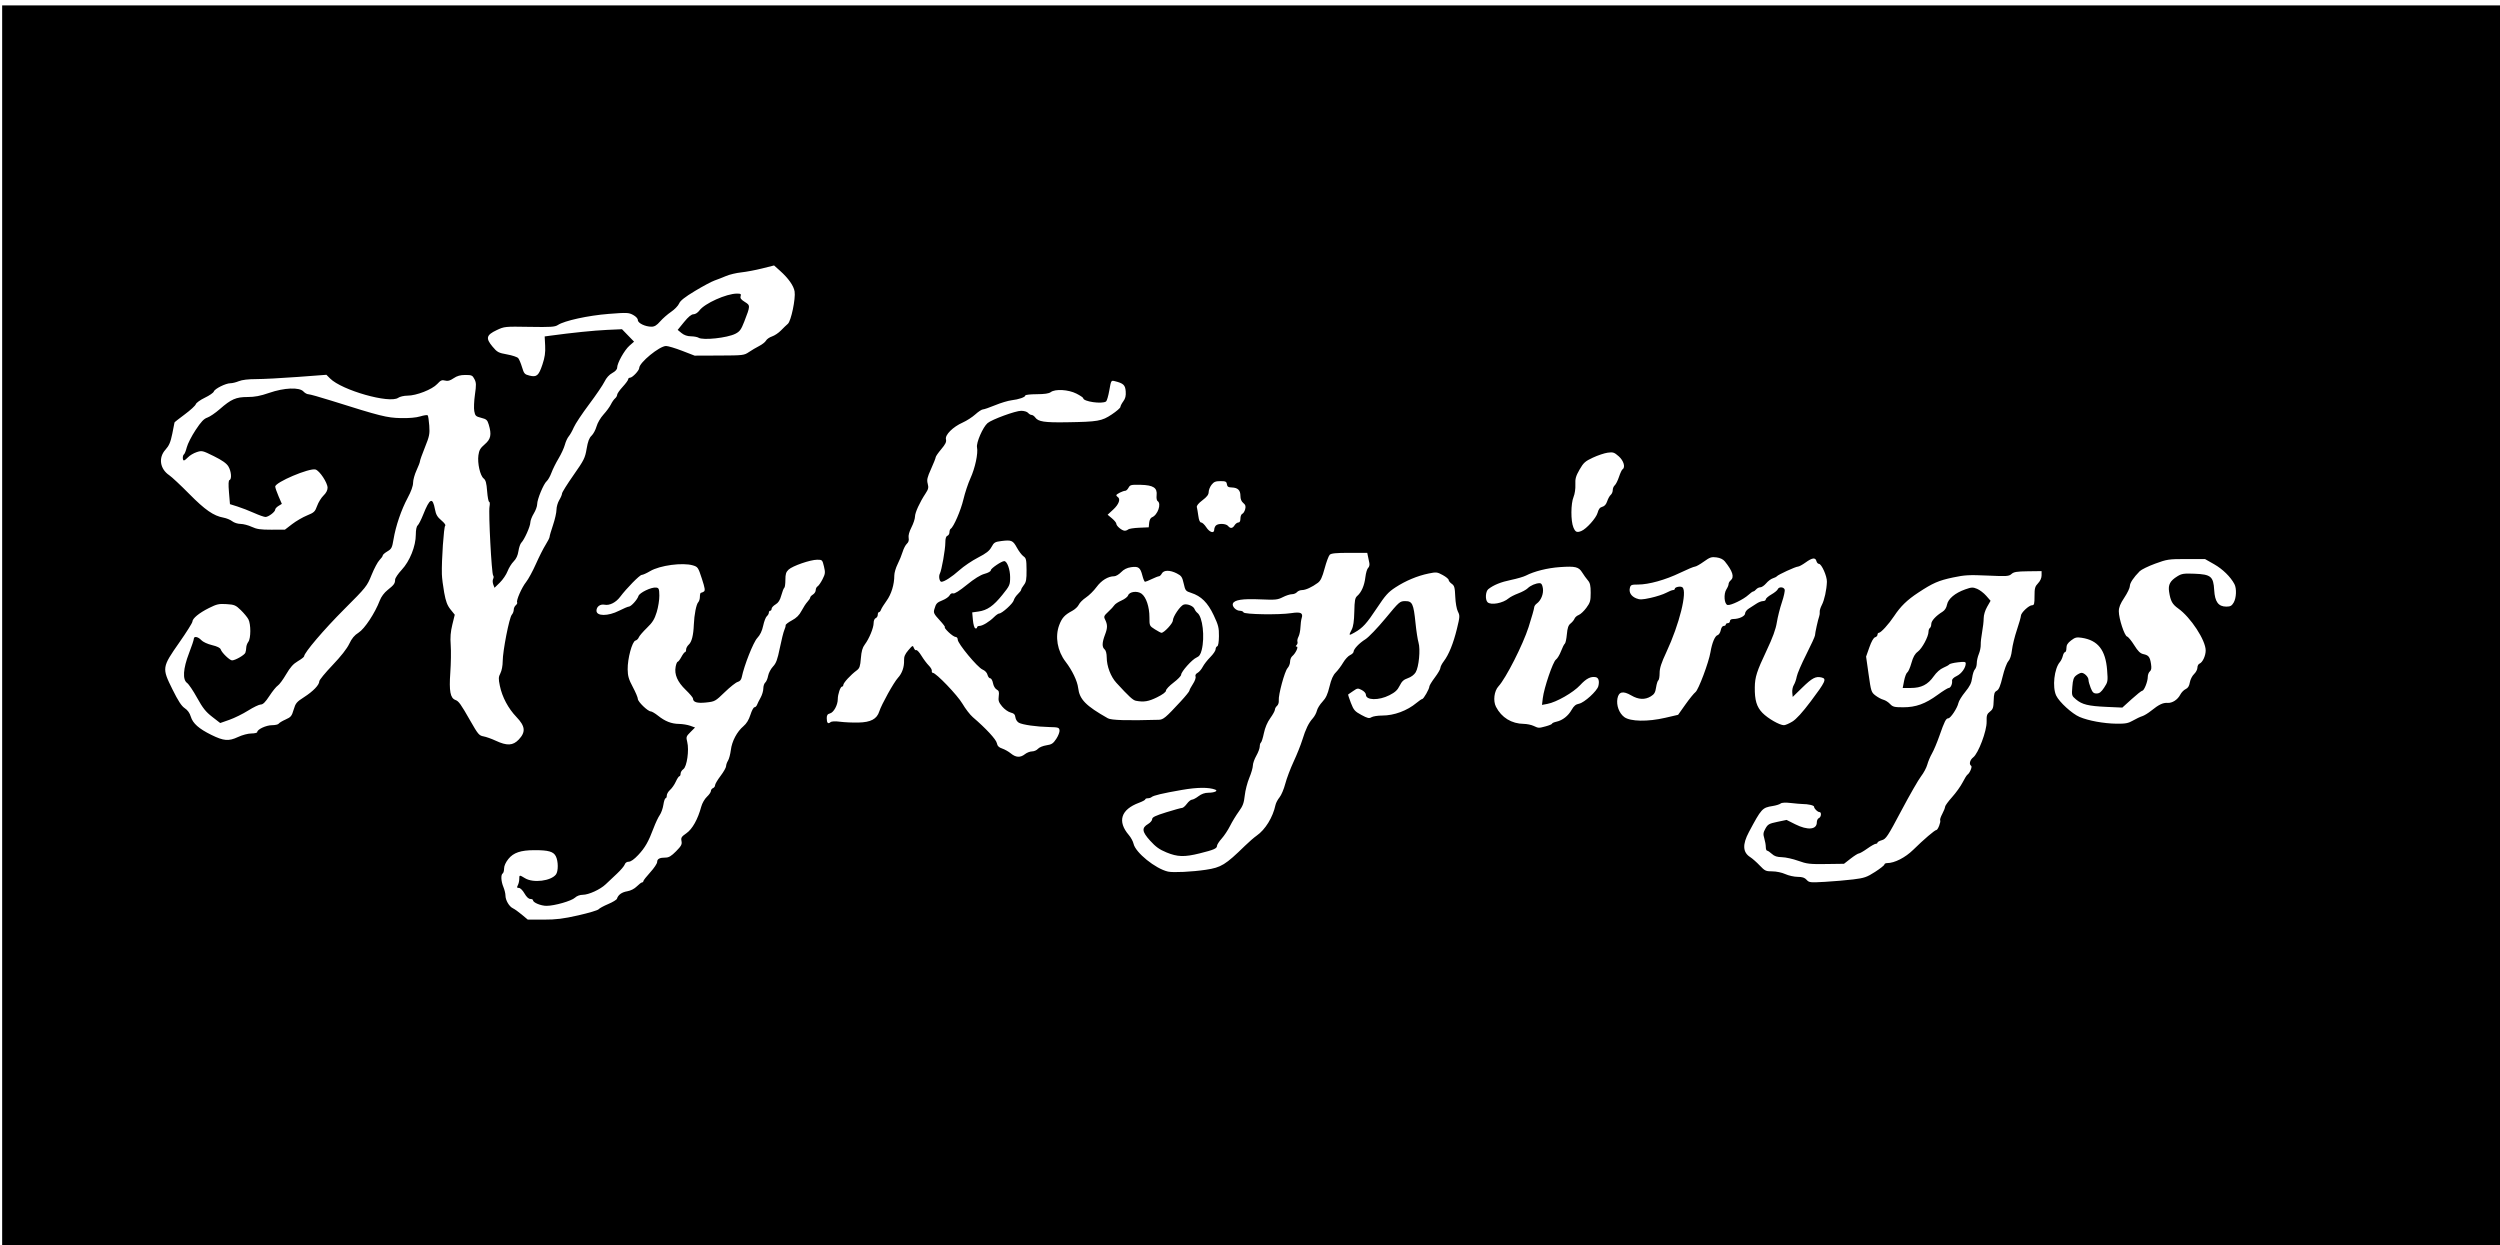 <?xml version="1.0" encoding="UTF-8" standalone="no"?>
<!-- Created with Inkscape (http://www.inkscape.org/) -->

<svg
   xmlns:dc="http://purl.org/dc/elements/1.1/"
   xmlns:cc="http://creativecommons.org/ns#"
   xmlns:rdf="http://www.w3.org/1999/02/22-rdf-syntax-ns#"
   xmlns:svg="http://www.w3.org/2000/svg"
   xmlns="http://www.w3.org/2000/svg"
   xmlns:sodipodi="http://sodipodi.sourceforge.net/DTD/sodipodi-0.dtd"
   xmlns:inkscape="http://www.inkscape.org/namespaces/inkscape"
   id="svg3787"
   version="1.1"
   inkscape:version="0.91 r13725"
   width="1699.688"
   height="846.562"
   viewBox="0 0 1699.688 846.562"
   sodipodi:docname="nykopings.svg">
  <defs
     id="defs3791" />
  <sodipodi:namedview
     pagecolor="#ffffff"
     bordercolor="#666666"
     borderopacity="1"
     objecttolerance="10"
     gridtolerance="10"
     guidetolerance="10"
     inkscape:pageopacity="0"
     inkscape:pageshadow="2"
     inkscape:window-width="2560"
     inkscape:window-height="1368"
     id="namedview3789"
     showgrid="false"
     inkscape:zoom="1.3631598"
     inkscape:cx="849.84375"
     inkscape:cy="423.28125"
     inkscape:window-x="0"
     inkscape:window-y="25"
     inkscape:window-maximized="1"
     inkscape:current-layer="svg3787" />
  <path
     style="fill:#000000"
     d="m 1.467,426.949 0,-423.281 849.844,0 849.844,0 0,423.281 0,423.281 -849.844,0 -849.844,0 0,-423.281 z M 393.17,622.323 c 7.056,-1.599 13.264,-3.453 13.797,-4.12 0.533,-0.667 3.471,-2.268 6.53,-3.558 3.059,-1.29 5.737,-2.917 5.951,-3.615 0.816,-2.661 3.262,-4.437 6.976,-5.065 2.377,-0.402 4.886,-1.684 6.551,-3.35 1.484,-1.484 3.088,-2.699 3.564,-2.699 0.476,0 0.865,-0.388 0.865,-0.862 0,-0.474 2.109,-3.17 4.688,-5.991 2.578,-2.821 4.688,-5.974 4.688,-7.006 0,-2.134 1.697,-3.016 5.805,-3.016 2.13,0 3.893,-1.069 7.059,-4.281 3.546,-3.597 4.135,-4.704 3.69,-6.934 -0.461,-2.307 -0.026,-3.001 3.338,-5.329 4.038,-2.793 7.784,-9.504 10.091,-18.079 0.622,-2.312 2.328,-5.284 3.848,-6.704 1.502,-1.403 2.731,-3.18 2.731,-3.95 0,-0.769 0.633,-1.641 1.406,-1.938 0.773,-0.297 1.406,-1.177 1.406,-1.956 0,-0.779 1.686,-3.64 3.746,-6.358 2.06,-2.717 3.748,-5.694 3.75,-6.615 0.002,-0.92 0.588,-2.608 1.303,-3.75 0.714,-1.142 1.584,-4.397 1.932,-7.233 0.737,-5.999 4.178,-12.492 8.592,-16.211 2.07,-1.744 3.644,-4.323 4.719,-7.734 0.887,-2.815 2.12,-5.117 2.739,-5.117 0.619,0 1.403,-0.738 1.743,-1.641 0.339,-0.902 1.443,-3.117 2.452,-4.922 1.009,-1.805 1.835,-4.601 1.836,-6.213 7.9e-4,-1.613 0.59,-3.421 1.31,-4.018 0.72,-0.597 1.595,-2.653 1.946,-4.568 0.351,-1.915 1.838,-4.748 3.303,-6.295 2.152,-2.271 3.051,-4.707 4.67,-12.656 1.103,-5.414 2.476,-10.898 3.051,-12.188 0.575,-1.289 0.978,-2.766 0.896,-3.281 -0.082,-0.516 1.826,-1.992 4.24,-3.281 3.138,-1.676 5.013,-3.538 6.581,-6.536 1.206,-2.306 3.022,-5.075 4.036,-6.154 1.014,-1.079 1.843,-2.36 1.843,-2.848 0,-0.487 0.844,-1.413 1.875,-2.057 1.031,-0.644 1.875,-1.99 1.875,-2.991 0,-1.001 0.578,-2.158 1.284,-2.57 0.706,-0.412 2.214,-2.587 3.351,-4.833 1.865,-3.685 1.959,-4.532 0.966,-8.672 -1.073,-4.475 -1.187,-4.588 -4.593,-4.588 -4.653,0 -16.759,4.186 -19.469,6.731 -1.729,1.625 -2.164,3.025 -2.164,6.971 0,2.716 -0.338,5.147 -0.752,5.402 -0.414,0.256 -1.319,2.546 -2.011,5.09 -0.911,3.344 -2.001,5.063 -3.936,6.206 -1.472,0.869 -2.676,2.19 -2.676,2.934 0,0.744 -0.422,1.353 -0.938,1.353 -0.516,0 -0.938,0.581 -0.938,1.291 0,0.71 -0.61,1.798 -1.355,2.416 -0.745,0.619 -1.866,3.518 -2.49,6.443 -0.773,3.622 -2.06,6.304 -4.035,8.408 -2.667,2.841 -8.878,18.547 -10.553,26.685 -0.347,1.687 -1.295,2.779 -2.723,3.137 -1.205,0.302 -5.162,3.429 -8.794,6.947 -6.457,6.255 -6.739,6.412 -12.708,7.051 -6.123,0.656 -8.905,-0.198 -8.905,-2.733 0,-0.585 -2.235,-3.22 -4.966,-5.856 -5.618,-5.423 -7.816,-10.485 -6.832,-15.732 0.348,-1.853 0.968,-3.37 1.38,-3.37 0.411,0 1.543,-1.477 2.514,-3.281 0.972,-1.805 2.093,-3.281 2.491,-3.281 0.398,0 0.724,-0.778 0.724,-1.73 0,-0.951 0.802,-2.455 1.782,-3.343 2.055,-1.859 3.19,-6.332 3.473,-13.678 0.26,-6.739 1.684,-13.877 3.04,-15.233 0.594,-0.594 1.079,-2.26 1.079,-3.704 0,-1.444 0.316,-2.631 0.703,-2.639 0.387,-0.007 1.274,-0.376 1.972,-0.818 1.035,-0.656 0.79,-2.275 -1.332,-8.792 -2.486,-7.633 -2.755,-8.034 -6.065,-9.025 -7.012,-2.101 -22.536,-0.022 -29.11,3.898 -2.366,1.411 -4.935,2.565 -5.711,2.565 -1.372,0 -10.264,9.038 -14.687,14.929 -2.878,3.833 -7.194,6.021 -10.551,5.349 -2.972,-0.594 -5.531,1.286 -5.531,4.064 0,3.826 7.842,3.837 15.366,0.021 3.038,-1.54 6.017,-2.801 6.621,-2.801 1.503,0 5.789,-4.702 6.531,-7.163 0.696,-2.311 8.91,-6.237 12.097,-5.783 1.799,0.256 2.05,0.898 2.126,5.447 0.047,2.836 -0.759,7.898 -1.792,11.25 -1.513,4.909 -2.82,7.005 -6.725,10.781 -2.666,2.578 -5.131,5.466 -5.479,6.417 -0.347,0.951 -1.367,1.922 -2.267,2.158 -2.232,0.585 -5.384,12.271 -5.272,19.55 0.07,4.576 0.724,6.818 3.502,12.021 1.879,3.518 3.416,7.16 3.416,8.094 0,1.905 6.807,8.478 8.78,8.478 0.701,0 2.915,1.304 4.919,2.897 4.878,3.878 9.079,5.526 14.306,5.612 2.386,0.039 5.811,0.603 7.611,1.253 l 3.273,1.181 -3.115,3.115 c -2.926,2.926 -3.059,3.334 -2.192,6.748 1.392,5.484 -0.224,16.808 -2.633,18.45 -1.038,0.707 -1.887,2.079 -1.887,3.047 0,0.968 -0.358,1.761 -0.795,1.761 -0.437,0 -1.541,1.654 -2.453,3.676 -0.912,2.022 -2.663,4.55 -3.892,5.619 -1.229,1.069 -2.235,2.79 -2.235,3.824 0,1.035 -0.374,1.881 -0.831,1.881 -0.457,0 -1.13,1.996 -1.496,4.435 -0.366,2.439 -1.476,5.574 -2.468,6.966 -0.992,1.392 -2.86,5.34 -4.152,8.773 -3.551,9.433 -5.81,13.397 -10.487,18.397 -2.701,2.888 -5.048,4.554 -6.412,4.554 -1.327,0 -2.38,0.717 -2.745,1.869 -0.326,1.028 -2.741,3.876 -5.366,6.328 -2.625,2.453 -6.038,5.669 -7.584,7.148 -3.697,3.535 -11.547,7.135 -15.585,7.146 -1.967,0.006 -4.033,0.772 -5.308,1.97 -2.376,2.232 -13.926,5.54 -19.345,5.54 -3.797,0 -9.157,-2.209 -9.157,-3.774 0,-0.502 -0.831,-0.913 -1.847,-0.913 -1.172,0 -2.628,-1.367 -3.984,-3.743 -1.233,-2.16 -2.845,-3.746 -3.811,-3.75 -1.364,-0.006 -1.494,-0.343 -0.703,-1.821 0.534,-0.997 0.97,-2.896 0.97,-4.219 0,-2.892 0.078,-2.902 3.962,-0.534 5.533,3.374 17.594,1.889 20.991,-2.585 1.677,-2.209 1.616,-9.077 -0.111,-12.416 -1.633,-3.159 -5.019,-4.113 -14.529,-4.095 -9.32,0.018 -14.249,1.68 -17.697,5.971 -1.819,2.263 -2.928,4.709 -2.928,6.456 0,1.547 -0.422,3.073 -0.938,3.392 -1.373,0.849 -1.144,5.371 0.469,9.23 0.773,1.851 1.406,4.474 1.406,5.829 0,3.143 2.553,7.489 5.077,8.642 1.075,0.491 3.787,2.425 6.027,4.299 l 4.073,3.406 10.755,0 c 8.645,0 13.271,-0.57 23.583,-2.907 z m 866.891,-24.444 c 7.47,-0.921 9.163,-1.507 14.766,-5.107 3.48,-2.237 6.328,-4.497 6.328,-5.023 0,-0.526 0.854,-0.956 1.898,-0.956 5.002,0 12.324,-3.745 17.743,-9.075 7.056,-6.941 14.635,-13.425 15.692,-13.425 1.026,0 3.21,-5.633 2.579,-6.654 -0.256,-0.415 0.39,-2.35 1.436,-4.302 1.046,-1.951 1.902,-4.12 1.902,-4.818 0,-0.698 2.144,-3.658 4.765,-6.576 2.621,-2.919 5.84,-7.416 7.154,-9.994 1.314,-2.578 2.783,-4.94 3.265,-5.25 1.579,-1.013 3.474,-5.478 2.564,-6.04 -1.615,-0.998 -0.893,-4.008 1.377,-5.742 3.492,-2.667 9.27,-18.005 9.127,-24.227 -0.1,-4.333 0.21,-5.278 2.265,-6.894 2.035,-1.601 2.403,-2.69 2.537,-7.511 0.129,-4.644 0.498,-5.822 2.09,-6.674 1.441,-0.771 2.452,-3.205 3.967,-9.544 1.143,-4.784 2.841,-9.381 3.878,-10.501 1.18,-1.274 2.077,-4.019 2.487,-7.617 0.353,-3.094 1.867,-9.261 3.364,-13.705 1.497,-4.444 2.722,-8.765 2.722,-9.601 0,-2.013 5.45,-7.163 7.58,-7.163 1.443,0 1.677,-0.869 1.677,-6.216 0,-5.393 0.318,-6.548 2.402,-8.723 1.511,-1.577 2.402,-3.575 2.402,-5.382 l 0,-2.875 -9.277,0.113 c -7.587,0.093 -9.624,0.428 -11.182,1.838 -1.746,1.58 -3.108,1.671 -16.27,1.081 -12.524,-0.561 -15.53,-0.397 -23.465,1.282 -9.871,2.089 -13.703,3.759 -23.639,10.301 -7.643,5.033 -11.984,9.255 -16.479,16.029 -3.658,5.511 -8.956,11.3 -10.344,11.3 -0.498,0 -0.906,0.584 -0.906,1.297 0,0.713 -0.738,1.496 -1.641,1.74 -1.027,0.277 -2.477,2.817 -3.876,6.787 l -2.235,6.344 1.713,12.1 c 1.648,11.641 1.826,12.186 4.685,14.367 1.634,1.247 4.044,2.536 5.355,2.865 1.311,0.329 3.34,1.617 4.51,2.863 1.872,1.993 2.948,2.264 8.96,2.264 8.633,0 14.972,-2.292 23.463,-8.482 3.502,-2.553 6.859,-4.643 7.46,-4.643 1.326,0 2.592,-2.682 2.317,-4.91 -0.13,-1.049 0.995,-2.199 3.161,-3.232 3.218,-1.535 6.127,-5.588 6.127,-8.538 0,-1.141 -0.963,-1.278 -5.355,-0.762 -2.945,0.346 -5.582,0.99 -5.859,1.43 -0.278,0.44 -2.077,1.455 -4,2.256 -2.156,0.898 -4.67,3.129 -6.562,5.824 -3.973,5.658 -8.431,7.932 -15.551,7.932 l -5.527,0 0.953,-4.922 c 0.524,-2.707 1.499,-5.249 2.167,-5.648 0.668,-0.399 1.932,-3.283 2.808,-6.408 1.156,-4.118 2.351,-6.24 4.343,-7.711 2.918,-2.155 7.272,-10.267 7.272,-13.549 0,-1.08 0.422,-2.224 0.938,-2.543 0.516,-0.319 0.938,-1.53 0.938,-2.692 0,-2.139 3.119,-5.55 7.62,-8.334 1.586,-0.981 2.683,-2.693 3.079,-4.805 0.751,-4.002 5.47,-7.968 12.392,-10.415 4.272,-1.51 5.171,-1.553 8.043,-0.383 1.778,0.724 4.573,2.852 6.211,4.728 l 2.978,3.411 -2.338,4.089 c -1.405,2.457 -2.344,5.586 -2.354,7.839 -0.01,2.062 -0.488,6.281 -1.065,9.375 -0.576,3.094 -1,6.953 -0.94,8.577 0.059,1.623 -0.521,4.458 -1.29,6.298 -0.769,1.841 -1.398,4.656 -1.398,6.256 0,1.6 -0.575,3.484 -1.277,4.187 -0.703,0.702 -1.547,3.313 -1.877,5.802 -0.458,3.452 -1.578,5.717 -4.722,9.549 -2.267,2.763 -4.349,6.162 -4.627,7.552 -0.666,3.331 -5.316,10.373 -6.849,10.373 -1.576,0 -2.58,1.976 -6.055,11.917 -1.584,4.532 -3.854,9.927 -5.044,11.989 -1.19,2.062 -2.626,5.469 -3.192,7.57 -0.565,2.101 -2.478,5.687 -4.251,7.969 -1.773,2.282 -7.797,12.784 -13.387,23.338 -9.265,17.492 -10.432,19.266 -13.191,20.057 -1.665,0.478 -3.027,1.229 -3.027,1.67 0,0.441 -0.529,0.802 -1.175,0.802 -0.646,0 -3.252,1.477 -5.79,3.281 -2.538,1.805 -5.104,3.281 -5.702,3.281 -0.598,0 -3.118,1.582 -5.599,3.516 l -4.512,3.516 -12.283,0.167 c -11.019,0.15 -12.958,-0.077 -18.846,-2.199 -3.609,-1.301 -8.592,-2.406 -11.073,-2.456 -3.328,-0.067 -5.123,-0.658 -6.845,-2.254 -1.284,-1.19 -2.735,-2.164 -3.224,-2.164 -0.489,0 -0.889,-1.111 -0.889,-2.469 0,-1.358 -0.462,-4.013 -1.027,-5.899 -0.868,-2.896 -0.747,-3.934 0.777,-6.671 1.613,-2.898 2.472,-3.382 8.086,-4.56 l 6.281,-1.318 5.888,2.959 c 8.479,4.261 14.682,3.702 14.682,-1.322 0,-1.287 0.633,-2.583 1.406,-2.88 1.597,-0.613 1.938,-4.089 0.402,-4.089 -1.278,0 -3.683,-2.377 -3.683,-3.641 0,-0.917 -3.956,-1.833 -7.969,-1.845 -1.031,-0.003 -4.504,-0.304 -7.718,-0.67 -3.802,-0.432 -6.274,-0.307 -7.078,0.36 -0.679,0.564 -3.113,1.321 -5.407,1.682 -7.055,1.11 -7.605,1.714 -16.126,17.707 -4.503,8.452 -4.223,13.786 0.895,17.031 1.441,0.914 4.338,3.467 6.436,5.675 3.515,3.697 4.19,4.013 8.569,4.013 2.734,0 6.49,0.788 8.841,1.854 2.248,1.02 6.025,1.864 8.395,1.875 3.188,0.015 4.772,0.538 6.094,2.011 1.691,1.885 2.357,1.958 12.567,1.376 5.93,-0.338 14.578,-1.083 19.219,-1.655 z m -440.156,-6.554 c 10.358,-1.553 13.25,-3.33 26.542,-16.317 2.676,-2.614 6.241,-5.705 7.924,-6.87 5.871,-4.062 11.017,-12.45 12.813,-20.883 0.293,-1.378 1.522,-3.699 2.731,-5.156 1.208,-1.458 2.966,-5.604 3.905,-9.213 0.939,-3.609 3.498,-10.396 5.687,-15.081 2.189,-4.685 4.843,-11.316 5.899,-14.735 2.301,-7.45 4.299,-11.565 7.143,-14.715 1.164,-1.289 2.41,-3.609 2.769,-5.156 0.359,-1.547 2.055,-4.289 3.768,-6.094 2.356,-2.481 3.528,-4.996 4.804,-10.312 1.197,-4.983 2.448,-7.789 4.295,-9.633 1.434,-1.431 3.674,-4.422 4.977,-6.647 1.304,-2.225 3.425,-4.526 4.713,-5.113 1.288,-0.587 2.358,-1.604 2.376,-2.259 0.053,-1.891 3.845,-5.899 8.05,-8.509 2.126,-1.319 8.243,-7.692 13.594,-14.162 9.479,-11.461 9.825,-11.763 13.484,-11.782 4.822,-0.025 5.66,1.76 6.987,14.885 0.542,5.362 1.459,11.33 2.038,13.262 1.402,4.679 0.259,16.645 -1.934,20.252 -1.012,1.664 -3.123,3.247 -5.324,3.994 -2.802,0.951 -4.088,2.136 -5.547,5.115 -1.452,2.964 -3.094,4.485 -6.965,6.456 -7.241,3.686 -15.979,3.516 -15.979,-0.311 0,-0.997 -1.212,-2.377 -2.816,-3.207 -2.652,-1.371 -2.993,-1.332 -5.859,0.676 -1.674,1.173 -3.194,2.213 -3.377,2.312 -0.183,0.099 0.632,2.669 1.811,5.711 1.917,4.943 2.677,5.819 7.151,8.239 4.227,2.287 5.293,2.529 6.848,1.558 1.013,-0.633 4.313,-1.15 7.333,-1.15 8.099,0 16.96,-3.285 23.395,-8.672 1.694,-1.418 3.409,-2.578 3.812,-2.578 0.918,0 4.827,-6.868 4.827,-8.48 0,-0.656 1.688,-3.428 3.75,-6.16 2.062,-2.732 3.75,-5.646 3.75,-6.476 0,-0.83 1.041,-2.874 2.313,-4.542 3.406,-4.465 6.502,-12.11 8.935,-22.058 2.013,-8.231 2.057,-9.001 0.664,-11.719 -0.864,-1.687 -1.619,-5.96 -1.798,-10.169 -0.265,-6.254 -0.597,-7.463 -2.399,-8.725 -1.15,-0.806 -2.091,-1.977 -2.091,-2.603 0,-0.626 -1.81,-2.127 -4.022,-3.335 -3.776,-2.063 -4.364,-2.127 -9.609,-1.05 -7.608,1.562 -15.587,4.901 -22.547,9.435 -4.888,3.185 -6.883,5.403 -12.508,13.911 -7.125,10.775 -9.7,13.601 -15.298,16.784 -3.997,2.273 -4.108,2.161 -1.943,-1.968 1.104,-2.107 1.635,-5.736 1.78,-12.183 0.175,-7.781 0.486,-9.427 2.038,-10.781 2.864,-2.5 4.831,-7.063 5.501,-12.76 0.338,-2.876 1.186,-5.702 1.884,-6.282 0.714,-0.592 1.068,-2.032 0.809,-3.29 -0.253,-1.23 -0.679,-3.291 -0.946,-4.58 l -0.487,-2.344 -12.103,0 c -9.137,0 -12.425,0.322 -13.418,1.316 -0.724,0.724 -2.279,4.899 -3.455,9.278 -1.632,6.071 -2.727,8.396 -4.611,9.789 -3.991,2.951 -8.306,4.93 -10.747,4.93 -1.252,0 -2.801,0.633 -3.443,1.406 -0.642,0.773 -2.187,1.406 -3.433,1.406 -1.246,0 -4.032,0.901 -6.191,2.002 -3.572,1.822 -4.961,1.957 -15.464,1.504 -11.976,-0.517 -17.514,0.342 -18.483,2.867 -0.734,1.913 2.142,4.877 4.732,4.877 1.166,0 2.284,0.492 2.485,1.094 0.472,1.416 24.157,1.8 32.478,0.527 6.528,-0.999 8.243,-0.136 7.033,3.536 -0.34,1.031 -0.697,3.775 -0.793,6.096 -0.096,2.322 -0.699,5.202 -1.341,6.401 -0.642,1.199 -0.956,2.729 -0.699,3.399 0.257,0.67 -0.006,1.692 -0.584,2.27 -0.777,0.777 -0.752,1.052 0.097,1.052 1.399,0 -0.765,4.609 -3.056,6.511 -0.807,0.67 -1.468,2.353 -1.468,3.739 0,1.387 -0.774,3.351 -1.719,4.366 -1.962,2.106 -6.366,18.37 -5.966,22.032 0.146,1.337 -0.385,2.97 -1.181,3.63 -0.795,0.66 -1.446,1.831 -1.446,2.601 0,0.77 -1.412,3.355 -3.138,5.745 -2.017,2.792 -3.572,6.448 -4.353,10.231 -0.668,3.238 -1.576,6.11 -2.018,6.383 -0.442,0.273 -0.804,1.483 -0.804,2.689 0,1.206 -1.05,4.029 -2.332,6.273 -1.283,2.244 -2.338,5.253 -2.344,6.686 -0.007,1.434 -1.099,5.19 -2.428,8.347 -1.329,3.157 -2.717,8.558 -3.085,12.001 -0.545,5.101 -1.292,7.114 -4.031,10.872 -1.849,2.536 -4.523,6.932 -5.943,9.768 -1.419,2.836 -4.003,6.739 -5.741,8.675 -1.738,1.935 -3.16,4.159 -3.16,4.942 0,1.772 -2.177,2.709 -11.875,5.112 -10.3,2.552 -14.951,2.415 -22.44,-0.66 -4.797,-1.97 -7.354,-3.803 -11.136,-7.982 -5.576,-6.161 -5.877,-8.713 -1.345,-11.39 1.503,-0.888 2.733,-2.364 2.733,-3.279 0,-1.292 2.151,-2.334 9.609,-4.653 5.285,-1.644 10.124,-2.98 10.753,-2.97 0.629,0.01 2.08,-1.247 3.223,-2.794 1.144,-1.547 2.698,-2.812 3.455,-2.812 0.757,0 2.759,-1.055 4.449,-2.344 2.023,-1.543 4.295,-2.349 6.651,-2.358 4.127,-0.017 6.939,-1.27 4.741,-2.113 -4.411,-1.693 -12.22,-1.622 -22.726,0.206 -13.111,2.281 -19.333,3.754 -20.578,4.872 -0.49,0.44 -1.65,0.799 -2.578,0.799 -0.928,0 -1.688,0.331 -1.688,0.735 0,0.404 -1.902,1.44 -4.226,2.302 -12.391,4.593 -14.937,12.648 -6.944,21.972 1.404,1.637 2.842,4.294 3.195,5.904 1.325,6.034 14.908,17.008 23.443,18.939 3.465,0.784 16.36,0.156 25.781,-1.256 z M 696.836,512.73 c 1.311,-1.031 3.499,-1.875 4.861,-1.875 1.363,0 3.152,-0.788 3.977,-1.751 0.825,-0.963 3.406,-2.037 5.737,-2.387 3.601,-0.54 4.613,-1.202 6.734,-4.408 1.373,-2.075 2.366,-4.692 2.205,-5.816 -0.265,-1.862 -0.876,-2.057 -6.854,-2.186 -8.744,-0.19 -18.273,-1.536 -20.797,-2.938 -1.139,-0.633 -2.179,-2.257 -2.344,-3.662 -0.229,-1.947 -0.98,-2.7 -3.285,-3.293 -1.65,-0.425 -4.228,-2.273 -5.758,-4.129 -2.304,-2.795 -2.689,-3.96 -2.291,-6.927 0.389,-2.901 0.128,-3.754 -1.399,-4.571 -1.072,-0.574 -2.143,-2.422 -2.497,-4.311 -0.345,-1.839 -1.18,-3.307 -1.882,-3.307 -0.694,0 -1.534,-1.081 -1.865,-2.403 -0.367,-1.46 -1.7,-2.864 -3.4,-3.579 -3.375,-1.419 -16.825,-17.628 -16.825,-20.277 0,-1.061 -0.627,-1.867 -1.453,-1.867 -0.799,0 -2.973,-1.477 -4.831,-3.281 -1.858,-1.805 -2.972,-3.281 -2.475,-3.281 0.497,0 -1.084,-2.151 -3.514,-4.78 -3.919,-4.24 -4.331,-5.084 -3.646,-7.469 1.146,-3.997 1.673,-4.567 5.714,-6.184 2.034,-0.814 4.14,-2.305 4.68,-3.314 0.595,-1.111 1.549,-1.617 2.42,-1.283 0.911,0.35 4.303,-1.781 9.261,-5.815 5.172,-4.209 9.268,-6.753 12.084,-7.507 2.5,-0.669 4.261,-1.685 4.261,-2.46 0,-1.226 7.301,-6.186 9.105,-6.186 1.942,0 4.019,5.664 4.008,10.926 -0.011,5.25 -0.234,5.756 -5.293,12.043 -6.072,7.545 -10.287,10.476 -16.261,11.31 l -4.223,0.589 0.473,5.227 c 0.269,2.979 0.976,5.393 1.644,5.613 0.645,0.212 1.172,-0.071 1.172,-0.629 0,-0.559 0.738,-1.017 1.641,-1.019 2.075,-0.005 6.718,-2.815 9.892,-5.989 1.345,-1.345 2.921,-2.445 3.502,-2.445 1.88,0 9.351,-6.746 9.902,-8.941 0.294,-1.172 1.554,-3.088 2.799,-4.258 1.245,-1.17 2.264,-2.515 2.264,-2.988 0,-0.473 0.836,-1.923 1.857,-3.222 1.53,-1.945 1.847,-3.749 1.8,-10.226 -0.051,-6.977 -0.287,-8.023 -2.092,-9.268 -1.119,-0.772 -3.129,-3.409 -4.468,-5.86 -2.71,-4.961 -3.678,-5.373 -10.594,-4.508 -4.328,0.541 -4.999,0.947 -6.673,4.04 -1.432,2.646 -3.555,4.313 -9.204,7.226 -4.038,2.083 -9.734,5.936 -12.656,8.563 -5.011,4.504 -10.232,7.879 -12.189,7.879 -1.297,0 -2.036,-3.734 -1.089,-5.499 1.236,-2.303 3.746,-16.467 3.746,-21.139 0,-2.779 0.453,-4.273 1.406,-4.639 0.773,-0.297 1.406,-1.372 1.406,-2.389 0,-1.017 0.378,-2.083 0.84,-2.368 2.007,-1.24 6.848,-12.424 8.635,-19.945 1.069,-4.501 3.203,-10.938 4.743,-14.305 3.22,-7.041 5.354,-17.026 4.514,-21.122 -0.64,-3.124 4.001,-13.779 7.18,-16.484 2.887,-2.456 18.988,-8.36 22.801,-8.36 2.019,0 4.062,0.608 4.725,1.406 0.642,0.773 1.724,1.406 2.405,1.406 0.681,0 1.79,0.771 2.463,1.714 2.053,2.873 6.231,3.512 21.381,3.272 21.321,-0.338 23.824,-0.773 30.673,-5.328 3.206,-2.132 5.843,-4.421 5.859,-5.087 0.016,-0.665 0.901,-2.389 1.966,-3.829 1.425,-1.927 1.858,-3.711 1.641,-6.752 -0.311,-4.339 -1.555,-5.501 -7.463,-6.966 -2.439,-0.605 -2.499,-0.504 -3.685,6.259 -0.663,3.781 -1.657,7.184 -2.208,7.562 -2.77,1.903 -15.534,0.071 -15.534,-2.23 0,-0.424 -2.095,-1.833 -4.656,-3.131 -5.452,-2.763 -14.409,-3.268 -17.43,-0.983 -1.249,0.945 -4.244,1.386 -9.554,1.406 -4.254,0.016 -7.734,0.401 -7.734,0.854 0,1.152 -4.376,2.679 -9.375,3.27 -2.32,0.275 -7.335,1.786 -11.145,3.359 -3.809,1.573 -7.555,2.86 -8.324,2.86 -0.769,0 -3.084,1.523 -5.144,3.385 -2.061,1.862 -5.909,4.346 -8.551,5.52 -6.702,2.979 -12.159,8.43 -11.413,11.402 0.439,1.748 -0.291,3.282 -3.209,6.742 -2.077,2.463 -3.777,4.926 -3.777,5.473 0,0.547 -1.407,4.106 -3.127,7.908 -2.627,5.807 -2.993,7.419 -2.289,10.067 0.7,2.633 0.46,3.723 -1.449,6.609 -3.979,6.012 -7.196,13.052 -7.2,15.753 -0.002,1.435 -1.082,4.719 -2.4,7.297 -1.532,2.997 -2.223,5.579 -1.916,7.161 0.322,1.657 -0.077,2.977 -1.207,3.999 -0.928,0.84 -2.221,3.313 -2.874,5.496 -0.653,2.183 -2.194,5.959 -3.425,8.391 -1.231,2.432 -2.238,5.892 -2.238,7.688 0,6.132 -2.024,12.746 -5.264,17.202 -1.775,2.441 -3.475,5.176 -3.778,6.079 -0.303,0.902 -0.924,1.641 -1.379,1.641 -0.455,0 -0.828,0.799 -0.828,1.775 0,0.976 -0.633,2.018 -1.406,2.314 -0.81,0.311 -1.406,1.712 -1.406,3.304 0,3.306 -3.053,10.73 -6.02,14.637 -1.566,2.062 -2.274,4.557 -2.654,9.34 -0.43,5.422 -0.89,6.802 -2.719,8.155 -4.279,3.166 -9.233,8.563 -9.233,10.061 0,0.572 -0.381,1.04 -0.846,1.04 -1.125,0 -2.904,5.236 -2.904,8.546 0,3.979 -2.776,9.054 -5.298,9.688 -1.658,0.416 -2.202,1.204 -2.202,3.191 0,3.249 0.839,4.2 2.493,2.827 0.833,-0.692 3.083,-0.81 6.649,-0.348 2.964,0.383 8.553,0.627 12.42,0.542 8.395,-0.185 12.519,-2.39 14.154,-7.569 1.478,-4.678 9.897,-19.826 12.699,-22.848 2.812,-3.033 4.305,-7.314 4.146,-11.891 -0.087,-2.501 0.639,-4.216 2.909,-6.874 2.885,-3.377 3.059,-3.448 3.769,-1.529 0.409,1.107 1.135,1.771 1.612,1.476 0.477,-0.295 2.063,1.418 3.524,3.805 1.461,2.388 3.711,5.389 5,6.67 1.289,1.281 2.22,2.916 2.068,3.635 -0.151,0.718 0.137,1.306 0.641,1.306 2.197,0 16.753,15.158 20.175,21.009 2.002,3.424 5.161,7.527 7.019,9.117 8.873,7.595 15.849,15.119 16.353,17.636 0.399,1.995 1.336,2.956 3.626,3.716 1.698,0.564 4.353,2.064 5.9,3.334 3.437,2.82 6.44,2.977 9.588,0.5 z m -344.152,-9.911 c 4.873,-5.166 4.478,-9.044 -1.56,-15.342 -5.6,-5.841 -9.705,-13.56 -11.289,-21.228 -0.999,-4.838 -0.947,-5.96 0.397,-8.559 0.892,-1.725 1.547,-5.193 1.547,-8.189 0,-6.819 4.464,-29.638 6.169,-31.533 0.732,-0.814 1.331,-2.344 1.331,-3.401 0,-1.056 0.628,-2.442 1.396,-3.079 0.768,-0.637 1.184,-1.502 0.924,-1.922 -0.778,-1.259 3.139,-10.177 6.09,-13.865 1.515,-1.893 4.511,-7.408 6.658,-12.255 2.147,-4.848 5.12,-10.731 6.606,-13.074 1.486,-2.343 2.702,-4.77 2.702,-5.393 0,-0.623 1.052,-4.232 2.337,-8.02 1.285,-3.788 2.34,-8.459 2.344,-10.38 0.004,-1.921 0.849,-4.874 1.878,-6.562 1.029,-1.688 1.881,-3.702 1.892,-4.476 0.011,-0.773 3.523,-6.399 7.803,-12.502 7.143,-10.184 7.877,-11.656 8.929,-17.921 0.836,-4.972 1.744,-7.387 3.347,-8.893 1.21,-1.137 2.734,-3.971 3.385,-6.298 0.672,-2.399 2.735,-5.922 4.765,-8.137 1.969,-2.148 4.217,-5.219 4.995,-6.823 0.778,-1.605 2.055,-3.449 2.838,-4.099 0.783,-0.65 1.424,-1.772 1.424,-2.494 0,-0.722 1.688,-3.143 3.75,-5.381 2.062,-2.238 3.75,-4.548 3.75,-5.135 0,-0.587 0.554,-1.067 1.231,-1.067 1.631,0 6.269,-4.893 6.269,-6.614 0,-3.637 13.81,-14.948 18.251,-14.948 1.345,0 6.265,1.476 10.935,3.279 l 8.491,3.279 16.757,-0.067 c 16.156,-0.064 16.878,-0.149 20.123,-2.35 1.851,-1.256 5.014,-3.125 7.029,-4.153 2.015,-1.028 4.097,-2.678 4.626,-3.666 0.529,-0.988 2.373,-2.263 4.097,-2.832 1.725,-0.569 4.451,-2.396 6.059,-4.059 1.608,-1.664 3.721,-3.698 4.696,-4.521 2.178,-1.839 5.364,-17.149 4.577,-21.998 -0.629,-3.875 -4.178,-8.913 -9.877,-14.021 l -4.08,-3.657 -8.107,2.036 c -4.459,1.12 -10.85,2.326 -14.201,2.68 -3.352,0.354 -7.992,1.459 -10.312,2.455 -2.32,0.996 -5.843,2.374 -7.829,3.063 -1.985,0.689 -7.973,3.884 -13.306,7.101 -6.976,4.208 -10.012,6.609 -10.82,8.561 -0.618,1.492 -3.068,4.033 -5.444,5.646 -2.376,1.613 -5.724,4.546 -7.44,6.516 -2.298,2.639 -3.849,3.583 -5.889,3.583 -4.26,0 -9.272,-2.428 -9.272,-4.492 0,-1.062 -1.299,-2.475 -3.234,-3.517 -3.002,-1.616 -4.197,-1.666 -16.641,-0.693 -13.924,1.089 -30.088,4.625 -34.501,7.547 -2.01,1.331 -4.764,1.511 -19.321,1.263 -16.733,-0.285 -17.053,-0.253 -22.265,2.213 -7.061,3.34 -7.619,5.5 -2.885,11.164 3.23,3.864 4.049,4.305 9.944,5.359 3.533,0.631 6.946,1.777 7.584,2.545 0.638,0.768 1.806,3.548 2.596,6.176 1.307,4.349 1.757,4.859 4.996,5.665 4.963,1.236 6.32,0.084 8.861,-7.525 1.629,-4.877 2.087,-8.05 1.846,-12.788 l -0.321,-6.301 3.779,-0.512 c 14.852,-2.013 29.675,-3.528 38.467,-3.93 l 10.312,-0.471 4.104,4.228 4.104,4.228 -3.167,2.789 c -3.39,2.985 -8.323,11.81 -8.323,14.888 0,1.176 -1.225,2.528 -3.308,3.649 -2.105,1.134 -4.029,3.27 -5.29,5.877 -1.09,2.252 -5.825,9.217 -10.522,15.476 -4.696,6.259 -9.355,13.279 -10.352,15.599 -0.997,2.32 -2.541,5.062 -3.431,6.094 -0.89,1.031 -2.082,3.624 -2.649,5.762 -0.567,2.138 -2.492,6.313 -4.278,9.279 -1.785,2.965 -3.96,7.333 -4.832,9.706 -0.872,2.373 -2.324,4.948 -3.227,5.721 -2.138,1.832 -6.485,12.329 -6.492,15.675 -0.003,1.433 -1.044,4.294 -2.314,6.356 -1.27,2.062 -2.323,4.831 -2.339,6.153 -0.032,2.614 -4.067,11.613 -6.134,13.68 -0.706,0.706 -1.582,3.272 -1.946,5.701 -0.447,2.98 -1.507,5.262 -3.256,7.011 -1.427,1.427 -3.302,4.449 -4.168,6.716 -0.866,2.267 -3.209,5.719 -5.208,7.67 l -3.633,3.548 -0.856,-2.271 c -0.471,-1.249 -0.504,-2.944 -0.073,-3.768 0.431,-0.823 0.429,-1.878 -0.004,-2.344 -1.057,-1.138 -3.246,-42.64 -2.468,-46.788 0.338,-1.803 0.235,-3.277 -0.23,-3.277 -0.465,0 -1.09,-3.248 -1.391,-7.218 -0.423,-5.596 -0.956,-7.544 -2.369,-8.672 -2.392,-1.908 -4.302,-10.354 -3.562,-15.753 0.475,-3.467 1.294,-4.881 4.334,-7.483 4.136,-3.54 4.741,-6.562 2.686,-13.42 -0.932,-3.111 -1.557,-3.669 -5.114,-4.565 -3.676,-0.926 -4.114,-1.347 -4.714,-4.533 -0.364,-1.932 -0.16,-6.991 0.453,-11.243 0.96,-6.654 0.912,-8.122 -0.342,-10.547 -1.326,-2.564 -1.88,-2.817 -6.17,-2.817 -3.427,0 -5.615,0.612 -8.015,2.244 -2.477,1.683 -3.929,2.072 -5.81,1.557 -2.086,-0.571 -2.981,-0.175 -5.32,2.357 -3.419,3.701 -14.163,7.905 -20.202,7.905 -2.325,0 -5.171,0.663 -6.33,1.475 -5.836,4.088 -38.268,-5.125 -46.294,-13.15 l -2.506,-2.506 -19.612,1.466 c -10.787,0.806 -23.422,1.466 -28.079,1.466 -5.405,0 -9.684,0.508 -11.832,1.406 -1.851,0.773 -4.423,1.406 -5.714,1.406 -3.181,0 -10.712,3.757 -11.311,5.642 -0.266,0.838 -3.006,2.728 -6.088,4.202 -3.083,1.473 -5.856,3.471 -6.164,4.439 -0.307,0.968 -3.687,4.073 -7.51,6.901 -3.823,2.827 -6.951,5.29 -6.951,5.472 0,0.182 -0.683,3.646 -1.518,7.697 -1.204,5.84 -2.175,8.095 -4.688,10.884 -4.874,5.411 -3.712,13.048 2.635,17.319 1.706,1.148 7.816,6.864 13.578,12.703 10.708,10.851 16.587,14.929 23.224,16.111 2.035,0.362 4.729,1.468 5.986,2.457 1.277,1.005 3.781,1.807 5.675,1.818 1.864,0.011 5.288,0.908 7.608,1.992 3.402,1.59 5.993,1.967 13.388,1.946 l 9.17,-0.026 4.893,-3.763 c 2.691,-2.07 7.266,-4.728 10.167,-5.908 4.793,-1.949 5.417,-2.543 6.844,-6.511 0.864,-2.402 2.814,-5.559 4.335,-7.016 1.783,-1.709 2.765,-3.589 2.765,-5.296 0,-3.409 -5.462,-11.661 -8.211,-12.405 -4.242,-1.149 -27.453,8.706 -27.376,11.625 0.021,0.789 1.041,3.755 2.268,6.591 l 2.231,5.156 -2.268,1.389 c -1.248,0.764 -2.268,1.893 -2.268,2.51 0,1.542 -4.569,5.007 -6.602,5.007 -0.914,0 -4.413,-1.235 -7.777,-2.744 -3.364,-1.509 -8.421,-3.471 -11.238,-4.359 l -5.122,-1.615 -0.669,-8.03 c -0.465,-5.585 -0.353,-8.135 0.37,-8.376 1.657,-0.552 1.196,-6.014 -0.781,-9.256 -1.274,-2.089 -4.195,-4.153 -9.836,-6.948 -7.75,-3.84 -8.151,-3.934 -11.745,-2.748 -2.047,0.675 -4.653,2.22 -5.792,3.433 -1.139,1.212 -2.419,2.204 -2.845,2.204 -1.035,0 -0.994,-3.503 0.048,-4.147 0.452,-0.279 1.307,-2.434 1.9,-4.788 0.593,-2.354 3.281,-7.626 5.975,-11.715 3.71,-5.633 5.647,-7.689 7.99,-8.48 1.701,-0.575 5.498,-3.155 8.438,-5.735 7.76,-6.81 11.076,-8.259 18.903,-8.259 4.906,0 8.686,-0.722 14.719,-2.812 10.227,-3.544 20.551,-3.959 23.286,-0.938 0.933,1.031 2.465,1.875 3.404,1.875 0.939,0 7.94,1.965 15.558,4.367 33.441,10.543 37.743,11.624 47.132,11.837 5.669,0.129 10.514,-0.291 13.329,-1.156 2.433,-0.747 4.703,-1.079 5.045,-0.737 0.342,0.342 0.825,3.484 1.073,6.983 0.404,5.706 0.102,7.226 -2.935,14.747 -1.862,4.612 -3.386,8.894 -3.386,9.516 0,0.622 -1.051,3.388 -2.335,6.146 -1.284,2.758 -2.339,6.565 -2.344,8.459 -0.006,2.208 -1.334,5.908 -3.702,10.312 -4.313,8.021 -8.105,19.147 -9.589,28.137 -0.95,5.751 -1.353,6.541 -4.197,8.219 -1.73,1.021 -3.146,2.273 -3.146,2.783 0,0.51 -0.988,1.915 -2.197,3.123 -1.208,1.208 -3.634,5.756 -5.391,10.106 -3.108,7.697 -3.61,8.326 -18.674,23.393 -13.703,13.706 -27.176,29.525 -27.176,31.908 0,0.462 -1.906,1.957 -4.235,3.322 -3.158,1.851 -5.199,4.132 -8.027,8.974 -2.085,3.571 -4.625,7.007 -5.643,7.636 -1.018,0.629 -3.573,3.78 -5.677,7.003 -2.781,4.26 -4.39,5.859 -5.893,5.859 -1.137,0 -4.99,1.844 -8.562,4.097 -3.572,2.253 -9.312,5.086 -12.755,6.296 l -6.261,2.199 -5.457,-4.229 c -4.363,-3.381 -6.419,-5.972 -10.253,-12.916 -2.638,-4.778 -5.696,-9.317 -6.797,-10.088 -3.213,-2.251 -2.736,-9.777 1.28,-20.175 1.805,-4.673 3.281,-9.087 3.281,-9.808 0,-2.02 2.84,-1.556 5.049,0.826 1.148,1.238 4.244,2.681 7.356,3.427 3.555,0.852 5.552,1.85 5.9,2.946 0.703,2.214 6.101,7.426 7.692,7.426 2.171,0 8.431,-3.594 9.044,-5.193 0.321,-0.838 0.598,-2.438 0.614,-3.556 0.016,-1.118 0.649,-2.852 1.406,-3.853 1.783,-2.358 1.813,-11.973 0.047,-15.336 -0.731,-1.392 -3.051,-4.199 -5.156,-6.237 -3.482,-3.372 -4.356,-3.739 -9.705,-4.08 -5.169,-0.329 -6.611,-0.008 -11.953,2.661 -6.748,3.372 -11.216,7.055 -11.261,9.284 -0.016,0.806 -4.011,7.161 -8.877,14.121 -11.826,16.917 -11.885,17.317 -4.711,31.827 3.943,7.974 6.195,11.429 8.385,12.865 1.97,1.292 3.385,3.267 4.136,5.774 1.363,4.55 5.496,8.213 13.98,12.389 8.398,4.134 11.751,4.404 18.053,1.453 2.982,-1.396 6.836,-2.418 9.141,-2.424 2.191,-0.005 3.984,-0.437 3.984,-0.96 0,-1.834 6.08,-4.667 10.023,-4.67 2.161,-0.002 4.219,-0.473 4.574,-1.047 0.355,-0.574 2.461,-1.847 4.681,-2.829 3.598,-1.592 4.193,-2.317 5.481,-6.691 1.299,-4.411 2.014,-5.27 7.101,-8.529 6.165,-3.95 10.328,-8.281 10.328,-10.745 8e-5,-0.863 4.033,-5.787 8.961,-10.944 5.729,-5.993 9.845,-11.241 11.412,-14.548 1.762,-3.718 3.543,-5.852 6.334,-7.59 4.063,-2.53 11.187,-13.327 14.43,-21.871 0.967,-2.548 3.01,-5.29 5.29,-7.102 4.364,-3.468 5.102,-4.483 5.121,-7.05 0.007,-1.051 2.018,-4.053 4.467,-6.671 5.502,-5.881 9.609,-16.122 9.609,-23.958 0,-3.197 0.483,-5.601 1.253,-6.24 0.689,-0.572 2.389,-3.893 3.777,-7.38 4.48,-11.254 6.398,-12.109 7.995,-3.566 0.672,3.595 1.61,5.207 4.389,7.54 1.981,1.663 3.112,3.23 2.572,3.563 -0.944,0.583 -2.531,23.723 -2.264,32.998 0.074,2.578 0.781,8.222 1.571,12.543 1.105,6.041 2.1,8.681 4.31,11.431 l 2.874,3.576 -1.65,6.734 c -1.201,4.902 -1.502,8.678 -1.104,13.881 0.3,3.931 0.176,12.396 -0.277,18.81 -0.886,12.549 -0.011,17.227 3.464,18.524 2.294,0.856 3.594,2.672 10.173,14.214 5.185,9.095 5.958,10.01 8.906,10.532 1.776,0.314 5.549,1.654 8.385,2.977 7.632,3.561 11.683,3.356 15.592,-0.789 z m 122.22,-273.214 c -0.773,-0.5 -3.094,-0.93 -5.156,-0.957 -2.47,-0.032 -4.649,-0.784 -6.384,-2.204 l -2.634,-2.155 4.326,-5.311 c 2.94,-3.61 5.004,-5.311 6.442,-5.311 1.23,0 2.928,-1.098 4.054,-2.622 3.524,-4.767 18.298,-11.407 25.431,-11.431 2.629,-0.008 3.023,0.265 2.546,1.768 -0.425,1.338 0.273,2.296 2.821,3.871 3.868,2.39 3.863,2.558 -0.336,13.379 -2.126,5.477 -3.062,6.759 -6.048,8.285 -5.514,2.817 -22.107,4.596 -25.061,2.687 z m 576.08,264.181 c 2.328,-0.623 4.232,-1.433 4.232,-1.801 0,-0.368 1.354,-0.966 3.01,-1.33 4.125,-0.906 7.993,-3.948 10.348,-8.14 1.439,-2.561 2.778,-3.664 4.939,-4.069 3.579,-0.671 12.314,-8.618 13.155,-11.968 0.854,-3.402 0.182,-5.711 -1.77,-6.087 -3.38,-0.651 -6.467,0.93 -10.619,5.438 -4.614,5.009 -16.116,11.589 -22.254,12.732 l -3.662,0.682 0.547,-4.585 c 0.835,-6.998 6.899,-24.791 8.935,-26.217 0.972,-0.681 2.533,-3.264 3.468,-5.74 0.935,-2.476 2.091,-4.76 2.567,-5.074 0.476,-0.314 1.103,-3.179 1.391,-6.365 0.401,-4.418 1.006,-6.174 2.551,-7.397 1.114,-0.882 2.309,-2.348 2.655,-3.258 0.346,-0.91 1.633,-2.036 2.861,-2.503 1.227,-0.467 3.558,-2.653 5.18,-4.858 2.609,-3.548 2.949,-4.728 2.949,-10.244 0,-4.935 -0.4,-6.695 -1.917,-8.445 -1.054,-1.216 -2.777,-3.602 -3.827,-5.301 -2.407,-3.895 -4.629,-4.434 -15.24,-3.698 -8.354,0.58 -17.426,2.845 -23.058,5.757 -1.546,0.8 -6.085,2.127 -10.087,2.951 -6.929,1.426 -11.873,3.432 -15.48,6.282 -1.9,1.501 -2.229,7.158 -0.516,8.871 2.216,2.216 10.49,0.7 14.344,-2.63 1.031,-0.891 3.972,-2.402 6.534,-3.357 2.563,-0.956 5.427,-2.505 6.366,-3.444 1.921,-1.921 5.598,-3.506 8.132,-3.506 1.218,0 1.846,0.952 2.244,3.403 0.609,3.75 -1.254,8.401 -4.197,10.478 -0.955,0.674 -1.735,1.883 -1.735,2.686 0,0.804 -1.693,6.758 -3.763,13.231 -3.853,12.052 -15.451,34.893 -20.465,40.303 -2.979,3.214 -3.8,9.929 -1.709,13.974 3.784,7.318 10.577,11.481 18.905,11.587 2.062,0.026 5.016,0.627 6.562,1.335 3.599,1.648 3.437,1.642 8.424,0.308 z m 167.553,-3.176 c 2.706,-1.637 6.827,-6.162 12.59,-13.828 9.979,-13.273 10.902,-15.28 7.423,-16.153 -4.035,-1.013 -6.413,0.218 -13.205,6.834 l -6.531,6.362 -0.292,-2.995 c -0.161,-1.647 0.318,-3.968 1.064,-5.156 0.746,-1.189 1.631,-3.729 1.967,-5.646 0.336,-1.917 3.266,-8.728 6.511,-15.137 3.246,-6.409 5.902,-12.223 5.904,-12.922 0,-1.504 2.096,-10.972 2.87,-12.988 0.297,-0.773 0.452,-2.122 0.345,-2.996 -0.107,-0.874 0.54,-2.984 1.437,-4.688 1.728,-3.281 3.262,-10.303 3.442,-15.754 0.125,-3.775 -3.614,-12.187 -5.416,-12.187 -0.667,0 -1.434,-0.844 -1.704,-1.875 -0.684,-2.617 -2.851,-2.341 -7.377,0.938 -2.135,1.547 -4.497,2.812 -5.248,2.812 -1.532,0 -13.561,5.537 -14.29,6.578 -0.258,0.368 -1.488,0.988 -2.733,1.377 -1.246,0.389 -3.287,1.923 -4.537,3.408 -1.25,1.485 -3.027,2.7 -3.949,2.7 -0.922,0 -2.202,0.633 -2.844,1.406 -0.642,0.773 -1.516,1.406 -1.942,1.406 -0.426,0 -1.91,1.053 -3.299,2.34 -3.309,3.067 -11.991,7.284 -14.152,6.873 -2.318,-0.44 -2.865,-7.543 -0.821,-10.663 0.805,-1.229 1.464,-2.83 1.464,-3.559 0,-0.728 0.633,-1.85 1.406,-2.492 2.665,-2.212 1.425,-6.25 -3.979,-12.956 -1.126,-1.397 -3.143,-2.361 -5.642,-2.696 -3.405,-0.457 -4.48,-0.098 -8.621,2.877 -2.602,1.869 -5.326,3.399 -6.052,3.399 -0.726,0 -5.261,1.896 -10.076,4.214 -10.013,4.819 -21.319,7.974 -28.575,7.974 -4.488,0 -5.045,0.227 -5.555,2.256 -0.768,3.061 0.811,5.681 4.293,7.124 2.42,1.002 4.044,0.948 9.867,-0.332 3.833,-0.842 8.551,-2.379 10.484,-3.415 1.933,-1.036 4.048,-1.884 4.7,-1.884 0.652,0 1.186,-0.373 1.186,-0.828 0,-1.253 3.971,-2.03 5.193,-1.016 3.449,2.863 -2.059,25.085 -10.915,44.032 -3.465,7.413 -4.6,10.93 -4.596,14.242 0,2.419 -0.392,4.643 -0.878,4.944 -0.486,0.3 -1.172,2.473 -1.526,4.829 -0.517,3.446 -1.214,4.632 -3.57,6.068 -4.025,2.454 -8.39,2.241 -13.322,-0.649 -5.532,-3.242 -8.499,-2.587 -9.372,2.069 -0.87,4.639 1.119,10.061 4.647,12.669 4.132,3.055 15.909,3.258 27.879,0.48 l 8.717,-2.023 4.967,-7.015 c 2.732,-3.858 5.811,-7.651 6.842,-8.429 2.039,-1.538 9.046,-20.209 10.202,-27.185 1.037,-6.26 3.045,-11.064 4.818,-11.527 0.863,-0.226 1.833,-1.732 2.156,-3.348 0.35,-1.751 1.165,-2.937 2.017,-2.937 0.786,0 1.43,-0.422 1.43,-0.938 0,-0.516 0.633,-0.938 1.406,-0.938 0.773,0 1.406,-0.633 1.406,-1.406 0,-0.851 0.87,-1.406 2.204,-1.406 3.982,0 8.109,-1.944 8.109,-3.82 0,-0.969 1.16,-2.465 2.578,-3.324 1.418,-0.859 3.721,-2.346 5.118,-3.303 1.397,-0.957 3.401,-1.741 4.453,-1.741 1.052,0 1.916,-0.527 1.92,-1.172 0,-0.645 1.715,-2.147 3.802,-3.339 2.087,-1.192 4.027,-2.774 4.312,-3.516 0.696,-1.812 3.984,-1.719 4.694,0.133 0.313,0.815 -0.523,4.717 -1.857,8.672 -1.334,3.954 -2.892,10.143 -3.461,13.752 -0.732,4.638 -2.791,10.274 -7.02,19.219 -6.6,13.958 -7.86,17.89 -7.957,24.844 -0.123,8.743 1.263,13.376 5.207,17.416 3.73,3.82 11.667,8.366 14.607,8.366 0.909,0 3.463,-1.095 5.675,-2.433 z m 231.668,-0.751 c 2.154,-1.236 4.972,-2.562 6.261,-2.947 1.289,-0.385 4.031,-2.061 6.094,-3.723 5.16,-4.16 7.99,-5.521 11.025,-5.302 3.263,0.236 6.939,-2.136 8.756,-5.649 0.772,-1.493 2.41,-3.173 3.64,-3.733 1.566,-0.713 2.416,-2.077 2.832,-4.545 0.328,-1.939 1.621,-4.489 2.874,-5.666 1.253,-1.177 2.279,-3.135 2.279,-4.35 0,-1.215 0.648,-2.459 1.441,-2.763 2.06,-0.791 4.184,-5.335 4.183,-8.951 0,-6.938 -10.201,-22.532 -18.674,-28.55 -4.035,-2.866 -5.237,-5.07 -6.199,-11.371 -0.733,-4.797 0.688,-7.446 5.633,-10.502 2.94,-1.817 4.385,-2.033 11.692,-1.747 11.098,0.435 12.811,1.864 13.334,11.13 0.45,7.955 2.851,11.228 8.238,11.228 2.741,0 3.69,-0.517 4.993,-2.723 1.845,-3.124 2.115,-9.569 0.525,-12.573 -2.617,-4.948 -7.99,-10.215 -13.769,-13.498 l -6.242,-3.546 -12.656,-0.002 c -12.018,-0.002 -13.087,0.156 -21.202,3.129 -4.7,1.722 -9.444,4.042 -10.541,5.156 -4.251,4.316 -6.694,8.012 -6.697,10.13 0,1.215 -1.688,4.74 -3.747,7.833 -2.774,4.168 -3.745,6.579 -3.747,9.308 0,4.934 3.846,16.674 5.621,17.138 0.775,0.203 2.945,2.835 4.823,5.849 2.594,4.163 4.099,5.631 6.263,6.106 3.595,0.79 4.453,1.901 5.187,6.724 0.434,2.849 0.22,4.182 -0.809,5.037 -0.77,0.639 -1.4,2.324 -1.4,3.745 0,3.139 -2.49,9.375 -3.744,9.375 -0.498,0 -3.753,2.58 -7.232,5.733 l -6.326,5.733 -10.802,-0.483 c -12.34,-0.551 -16.552,-1.589 -20.73,-5.105 -2.878,-2.421 -2.943,-2.647 -2.468,-8.56 0.396,-4.937 0.9,-6.39 2.692,-7.769 1.213,-0.933 2.804,-1.705 3.537,-1.716 1.941,-0.03 4.761,2.809 4.761,4.793 0,0.941 0.679,3.407 1.508,5.48 1.233,3.082 1.964,3.769 4.009,3.769 1.905,0 3.128,-0.95 5.131,-3.984 2.521,-3.819 2.605,-4.312 2.023,-11.877 -1.056,-13.72 -6.222,-20.317 -17.233,-22.005 -3.509,-0.538 -4.545,-0.283 -7.266,1.792 -2.341,1.786 -3.173,3.145 -3.173,5.185 0,1.521 -0.414,2.765 -0.92,2.765 -0.506,0 -1.195,1.16 -1.532,2.578 -0.337,1.418 -1.229,3.288 -1.982,4.157 -3.873,4.464 -5.263,17.048 -2.521,22.826 2.082,4.388 10.751,12.312 15.87,14.506 6.008,2.575 16.476,4.489 25.137,4.594 6.125,0.075 7.978,-0.281 11.25,-2.157 z m -662.478,-0.481 c 3.196,-0.091 4.674,-1.324 15.067,-12.565 3.223,-3.486 5.859,-6.753 5.859,-7.261 0,-0.508 1.067,-2.536 2.371,-4.506 1.328,-2.006 2.121,-4.234 1.802,-5.064 -0.359,-0.935 0.146,-1.864 1.369,-2.519 1.066,-0.57 2.637,-2.396 3.491,-4.056 0.854,-1.661 3.179,-4.651 5.166,-6.645 1.987,-1.994 3.613,-4.385 3.613,-5.312 0,-0.928 0.493,-1.851 1.095,-2.052 0.685,-0.228 1.124,-2.804 1.171,-6.875 0.066,-5.698 -0.378,-7.473 -3.565,-14.235 -4.044,-8.579 -8.519,-13.021 -15.306,-15.194 -3.75,-1.2 -4.005,-1.519 -5.085,-6.346 -1.001,-4.475 -1.562,-5.299 -4.686,-6.893 -4.688,-2.392 -8.886,-2.365 -10.186,0.064 -0.552,1.031 -1.431,1.875 -1.953,1.875 -0.522,0 -2.696,0.844 -4.831,1.875 -2.134,1.031 -4.217,1.875 -4.629,1.875 -0.411,0 -1.223,-1.886 -1.803,-4.19 -1.389,-5.518 -2.689,-6.48 -7.729,-5.725 -2.784,0.418 -4.934,1.498 -6.746,3.389 -1.463,1.527 -3.584,2.776 -4.714,2.776 -4.104,0 -8.666,2.786 -12.002,7.331 -1.848,2.518 -5.075,5.713 -7.171,7.099 -2.096,1.387 -4.298,3.593 -4.895,4.902 -0.597,1.309 -2.584,3.181 -4.416,4.159 -5.191,2.772 -6.999,4.742 -8.868,9.665 -2.983,7.855 -1.277,17.686 4.333,24.968 4.46,5.79 7.974,13.118 8.526,17.782 0.926,7.817 5.152,12.137 20.22,20.668 2.314,1.31 12.971,1.622 34.501,1.01 z m -15.462,-12.942 c -2.002,-0.382 -4.651,-2.819 -13.265,-12.201 -3.846,-4.189 -6.524,-11.223 -6.566,-17.25 -0.019,-2.681 -0.568,-4.784 -1.437,-5.505 -1.866,-1.548 -1.774,-4.589 0.302,-10.043 1.767,-4.642 1.757,-6.73 -0.048,-10.362 -0.929,-1.869 -0.661,-2.489 2.229,-5.156 1.807,-1.667 3.675,-3.676 4.151,-4.465 0.476,-0.788 2.65,-2.219 4.829,-3.18 2.18,-0.961 4.208,-2.516 4.506,-3.456 0.828,-2.61 6.325,-3.307 9.175,-1.164 3.135,2.357 5.335,8.969 5.329,16.018 -0.005,5.8 0.026,5.867 3.727,8.203 2.052,1.296 4.056,2.355 4.453,2.355 1.786,-0.002 7.753,-6.429 7.753,-8.351 0,-2.656 5.069,-10.096 7.378,-10.829 2.373,-0.753 6.592,0.964 7.353,2.994 0.342,0.91 1.224,2.107 1.962,2.661 3.542,2.657 5.123,16.402 2.902,25.222 -0.766,3.041 -1.673,4.356 -3.536,5.128 -2.947,1.221 -10.434,9.601 -10.434,11.678 0,0.79 -2.32,3.188 -5.156,5.329 -2.836,2.141 -5.156,4.596 -5.156,5.454 0,0.989 -2.241,2.666 -6.112,4.575 -5.768,2.844 -8.974,3.368 -14.339,2.344 z m 53.263,-116.331 c 0,-0.928 0.506,-2.194 1.125,-2.812 1.581,-1.581 6.853,-1.402 8.25,0.281 1.593,1.92 3.075,1.764 4.47,-0.469 0.644,-1.031 1.8,-1.875 2.569,-1.875 0.917,0 1.398,-0.933 1.398,-2.712 0,-1.492 0.579,-2.934 1.286,-3.206 0.707,-0.271 1.583,-1.679 1.947,-3.127 0.513,-2.046 0.226,-2.986 -1.286,-4.21 -1.293,-1.047 -1.947,-2.668 -1.947,-4.827 0,-3.867 -1.784,-5.603 -5.891,-5.73 -2.379,-0.074 -3.079,-0.539 -3.315,-2.203 -0.258,-1.819 -0.862,-2.109 -4.385,-2.109 -3.297,0 -4.46,0.477 -6.029,2.47 -1.069,1.359 -1.956,3.573 -1.972,4.922 -0.021,1.792 -1.163,3.306 -4.242,5.626 -2.71,2.041 -4.065,3.714 -3.8,4.688 0.227,0.832 0.685,3.517 1.018,5.967 0.401,2.954 1.056,4.453 1.945,4.453 0.737,0 2.293,1.471 3.458,3.27 2.266,3.498 5.399,4.43 5.399,1.605 z m 249.562,0.918 c 3.447,-1.379 10.107,-8.804 11.055,-12.324 0.698,-2.591 1.591,-3.741 3.226,-4.151 1.508,-0.378 2.614,-1.636 3.32,-3.774 0.582,-1.764 1.669,-3.714 2.417,-4.334 0.747,-0.62 1.358,-2.079 1.358,-3.241 0,-1.163 0.61,-2.62 1.355,-3.239 0.745,-0.618 2.043,-3.196 2.884,-5.729 0.841,-2.532 1.919,-4.845 2.395,-5.139 2.139,-1.322 0.814,-5.901 -2.569,-8.871 -3.072,-2.697 -3.865,-2.957 -7.501,-2.459 -2.236,0.307 -6.772,1.822 -10.079,3.369 -5.266,2.462 -6.393,3.475 -9.069,8.152 -2.526,4.415 -3.016,6.184 -2.83,10.212 0.13,2.807 -0.397,6.362 -1.243,8.387 -1.875,4.488 -1.938,16.285 -0.11,20.66 1.352,3.235 2.354,3.697 5.391,2.482 z M 766.983,359.966 c 0.49,-0.489 3.844,-1.017 7.453,-1.172 l 6.562,-0.282 0.298,-3.101 c 0.177,-1.839 0.94,-3.346 1.875,-3.704 3.942,-1.509 6.648,-9.322 3.831,-11.063 -0.565,-0.349 -0.86,-2.067 -0.656,-3.817 0.603,-5.161 -2.162,-7 -10.836,-7.207 -6.496,-0.155 -7.2,0.011 -8.232,1.94 -0.621,1.16 -1.606,2.109 -2.19,2.109 -1.544,0 -6.106,2.232 -6.115,2.992 -0.004,0.356 0.415,0.909 0.93,1.227 2.103,1.3 0.822,4.962 -2.961,8.462 l -3.898,3.607 2.961,2.472 c 1.628,1.359 2.961,3.006 2.961,3.659 0,1.533 3.789,4.698 5.672,4.738 0.799,0.017 1.854,-0.369 2.344,-0.859 z"
     id="path3797"
     inkscape:connector-curvature="0" />
</svg>
